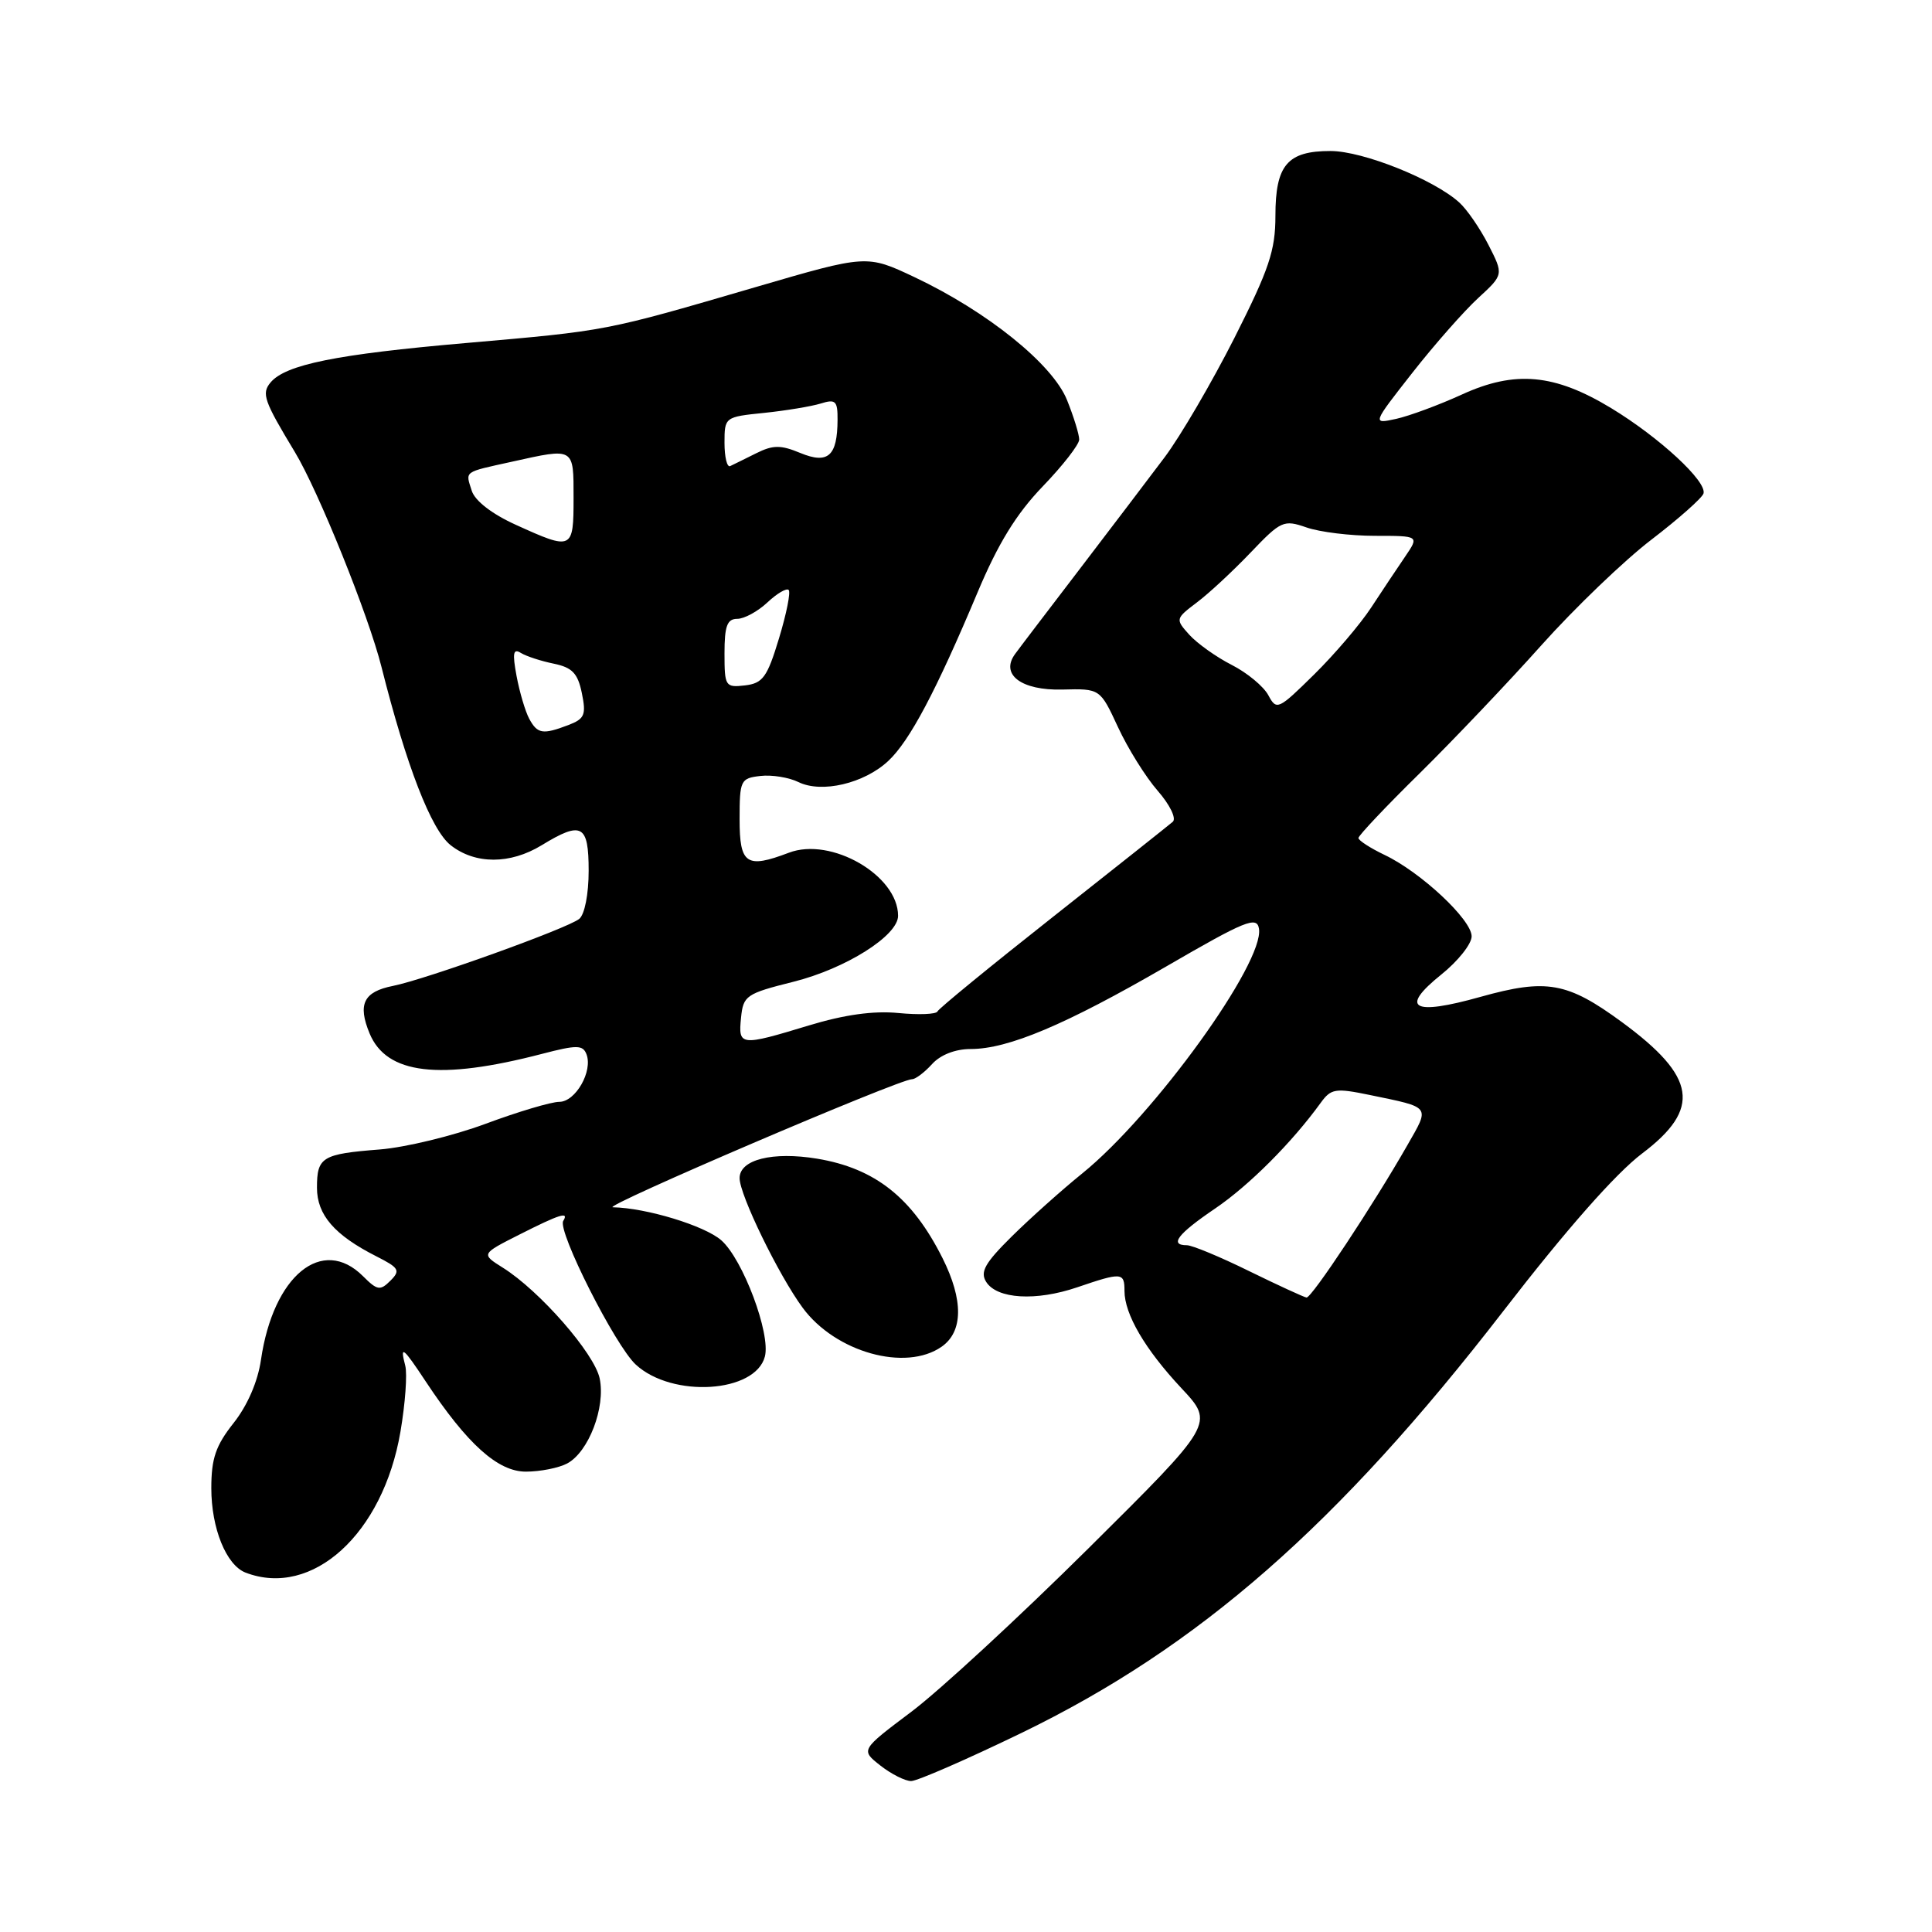 <?xml version="1.0" encoding="UTF-8" standalone="no"?>
<!DOCTYPE svg PUBLIC "-//W3C//DTD SVG 1.1//EN" "http://www.w3.org/Graphics/SVG/1.1/DTD/svg11.dtd" >
<svg xmlns="http://www.w3.org/2000/svg" xmlns:xlink="http://www.w3.org/1999/xlink" version="1.1" viewBox="0 0 256 256">
 <g >
 <path fill="currentColor"
d=" M 135.34 229.63 C 158.83 218.25 177.29 202.08 199.20 173.72 C 207.53 162.93 214.09 155.49 217.58 152.85 C 225.45 146.91 224.80 142.70 214.92 135.44 C 207.68 130.13 204.93 129.64 196.17 132.09 C 187.16 134.62 185.40 133.62 190.98 129.13 C 193.19 127.36 195.00 125.08 195.00 124.07 C 195.00 121.86 188.27 115.57 183.46 113.28 C 181.56 112.37 180.00 111.36 180.00 111.04 C 180.00 110.72 183.64 106.86 188.10 102.48 C 192.55 98.09 199.82 90.45 204.24 85.50 C 208.67 80.55 215.23 74.25 218.83 71.50 C 222.42 68.75 225.52 66.00 225.72 65.40 C 226.22 63.82 219.90 57.97 213.49 54.08 C 205.98 49.53 200.75 49.05 193.70 52.28 C 190.68 53.66 186.76 55.11 185.01 55.50 C 181.81 56.20 181.81 56.20 187.15 49.39 C 190.09 45.64 194.02 41.19 195.87 39.49 C 199.24 36.39 199.24 36.39 197.23 32.45 C 196.12 30.28 194.38 27.74 193.35 26.82 C 189.98 23.77 180.61 20.02 176.32 20.01 C 170.59 20.00 169.00 21.86 169.00 28.59 C 169.00 33.20 168.16 35.68 163.57 44.77 C 160.58 50.67 156.42 57.79 154.32 60.59 C 152.22 63.39 147.12 70.09 143.00 75.49 C 138.88 80.88 135.05 85.90 134.51 86.65 C 132.50 89.38 135.33 91.51 140.77 91.37 C 145.77 91.24 145.77 91.24 148.14 96.35 C 149.44 99.16 151.80 102.95 153.40 104.78 C 155.02 106.64 155.90 108.45 155.40 108.89 C 154.90 109.32 147.75 115.00 139.50 121.51 C 131.25 128.02 124.37 133.65 124.22 134.02 C 124.06 134.40 121.73 134.49 119.04 134.23 C 115.75 133.91 111.87 134.45 107.17 135.88 C 98.08 138.64 97.81 138.61 98.19 134.87 C 98.48 131.92 98.86 131.66 105.13 130.09 C 112.07 128.35 119.00 123.98 119.00 121.35 C 119.00 115.99 110.12 110.86 104.53 112.99 C 98.90 115.13 98.00 114.52 98.00 108.57 C 98.00 103.38 98.13 103.12 100.75 102.82 C 102.26 102.64 104.54 103.01 105.80 103.63 C 108.87 105.14 114.50 103.82 117.70 100.83 C 120.53 98.19 124.03 91.59 129.53 78.50 C 132.25 72.02 134.67 68.09 138.15 64.47 C 140.82 61.70 143.00 58.90 143.00 58.24 C 143.00 57.58 142.28 55.23 141.39 53.02 C 139.49 48.26 130.82 41.28 121.17 36.72 C 114.85 33.74 114.85 33.74 100.17 38.03 C 80.05 43.91 80.57 43.81 61.78 45.45 C 44.57 46.94 37.82 48.31 35.84 50.69 C 34.63 52.15 34.98 53.13 39.06 59.88 C 42.18 65.03 48.83 81.52 50.55 88.38 C 53.86 101.52 57.14 109.96 59.71 111.99 C 62.96 114.55 67.59 114.55 71.77 112.00 C 77.09 108.75 78.00 109.25 78.00 115.38 C 78.00 118.48 77.47 121.18 76.75 121.76 C 75.19 123.02 56.42 129.77 52.06 130.64 C 48.18 131.41 47.37 133.06 48.97 136.93 C 51.22 142.36 58.21 143.19 71.83 139.64 C 76.44 138.44 77.23 138.45 77.71 139.69 C 78.58 141.94 76.26 146.00 74.11 146.00 C 73.04 146.00 68.64 147.31 64.34 148.91 C 60.03 150.51 53.72 152.04 50.32 152.31 C 42.66 152.91 42.00 153.32 42.00 157.38 C 42.00 160.98 44.32 163.66 49.87 166.47 C 52.89 168.00 53.09 168.34 51.73 169.70 C 50.38 171.05 49.99 170.99 48.11 169.11 C 42.70 163.70 36.21 169.01 34.58 180.18 C 34.16 183.08 32.78 186.25 30.95 188.56 C 28.59 191.54 28.00 193.25 28.00 197.19 C 28.00 202.52 29.98 207.39 32.54 208.38 C 41.38 211.77 50.75 203.25 53.06 189.72 C 53.70 185.99 53.98 182.05 53.70 180.97 C 52.97 178.16 53.39 178.48 56.41 183.05 C 61.90 191.34 65.96 195.00 69.68 195.00 C 71.58 195.00 74.04 194.51 75.15 193.92 C 78.00 192.40 80.26 186.48 79.46 182.65 C 78.76 179.33 71.51 171.03 66.62 167.97 C 63.74 166.16 63.74 166.16 68.84 163.58 C 74.18 160.88 75.44 160.48 74.63 161.78 C 73.83 163.08 81.53 178.34 84.26 180.83 C 89.10 185.27 100.09 184.57 101.35 179.75 C 102.14 176.73 98.44 166.86 95.57 164.34 C 93.35 162.40 85.62 160.05 81.20 159.97 C 79.56 159.94 119.14 143.00 120.85 143.00 C 121.31 143.00 122.50 142.10 123.50 141.00 C 124.61 139.77 126.58 139.00 128.62 139.00 C 133.59 139.00 141.19 135.79 154.50 128.08 C 165.03 121.97 166.54 121.36 166.82 123.05 C 167.56 127.53 152.96 147.75 143.41 155.48 C 140.71 157.66 136.51 161.42 134.07 163.83 C 130.52 167.34 129.84 168.53 130.67 169.85 C 132.10 172.13 137.27 172.44 142.75 170.57 C 148.65 168.56 149.00 168.59 149.00 171.05 C 149.00 174.14 151.72 178.79 156.56 183.96 C 160.91 188.61 160.91 188.61 144.21 205.18 C 135.02 214.29 124.47 224.03 120.77 226.81 C 114.03 231.88 114.03 231.88 116.65 233.94 C 118.09 235.07 119.93 236.00 120.73 236.00 C 121.53 236.00 128.11 233.13 135.34 229.63 Z  M 124.78 178.44 C 127.63 176.44 127.67 172.26 124.89 166.71 C 120.88 158.71 115.97 154.81 108.27 153.53 C 102.38 152.56 98.00 153.65 98.00 156.11 C 98.00 158.33 103.16 168.94 106.36 173.29 C 110.70 179.18 120.00 181.79 124.78 178.44 Z  M 165.52 168.43 C 161.68 166.54 157.97 165.00 157.27 165.00 C 154.90 165.00 156.04 163.51 160.99 160.15 C 165.50 157.09 171.18 151.41 175.00 146.13 C 176.37 144.24 176.94 144.15 181.50 145.09 C 189.70 146.79 189.48 146.50 186.48 151.75 C 181.99 159.62 173.79 172.01 173.12 171.93 C 172.78 171.88 169.36 170.31 165.52 168.43 Z  M 70.12 95.23 C 69.60 94.26 68.85 91.72 68.45 89.59 C 67.88 86.53 68.00 85.88 69.02 86.52 C 69.74 86.96 71.70 87.60 73.38 87.94 C 75.83 88.45 76.56 89.21 77.10 91.85 C 77.69 94.72 77.46 95.25 75.32 96.07 C 71.91 97.37 71.21 97.25 70.12 95.23 Z  M 168.06 92.12 C 167.44 90.96 165.26 89.15 163.22 88.11 C 161.17 87.07 158.65 85.27 157.60 84.12 C 155.73 82.04 155.74 81.99 158.60 79.82 C 160.20 78.62 163.40 75.64 165.72 73.21 C 169.74 69.00 170.09 68.84 173.12 69.89 C 174.87 70.50 178.94 71.00 182.18 71.00 C 188.06 71.00 188.06 71.00 186.19 73.75 C 185.16 75.26 183.13 78.30 181.69 80.50 C 180.25 82.70 176.85 86.69 174.13 89.37 C 169.37 94.06 169.15 94.16 168.06 92.12 Z  M 96.00 86.57 C 96.00 82.95 96.35 82.00 97.69 82.00 C 98.61 82.00 100.41 81.02 101.68 79.83 C 102.95 78.64 104.22 77.89 104.50 78.17 C 104.79 78.45 104.21 81.34 103.22 84.59 C 101.66 89.74 101.08 90.54 98.71 90.82 C 96.11 91.12 96.00 90.94 96.00 86.57 Z  M 68.35 69.54 C 65.19 68.11 62.93 66.36 62.51 65.03 C 61.67 62.38 61.34 62.61 67.83 61.18 C 76.16 59.33 76.00 59.24 76.00 66.00 C 76.00 72.88 75.85 72.95 68.35 69.54 Z  M 96.00 58.68 C 96.00 55.27 96.04 55.24 101.25 54.71 C 104.14 54.41 107.51 53.85 108.75 53.47 C 110.72 52.85 111.00 53.12 110.98 55.63 C 110.96 60.44 109.72 61.54 106.04 60.02 C 103.44 58.94 102.43 58.95 100.20 60.06 C 98.71 60.80 97.16 61.57 96.75 61.76 C 96.34 61.96 96.00 60.57 96.00 58.68 Z "/>
</g>
</svg>